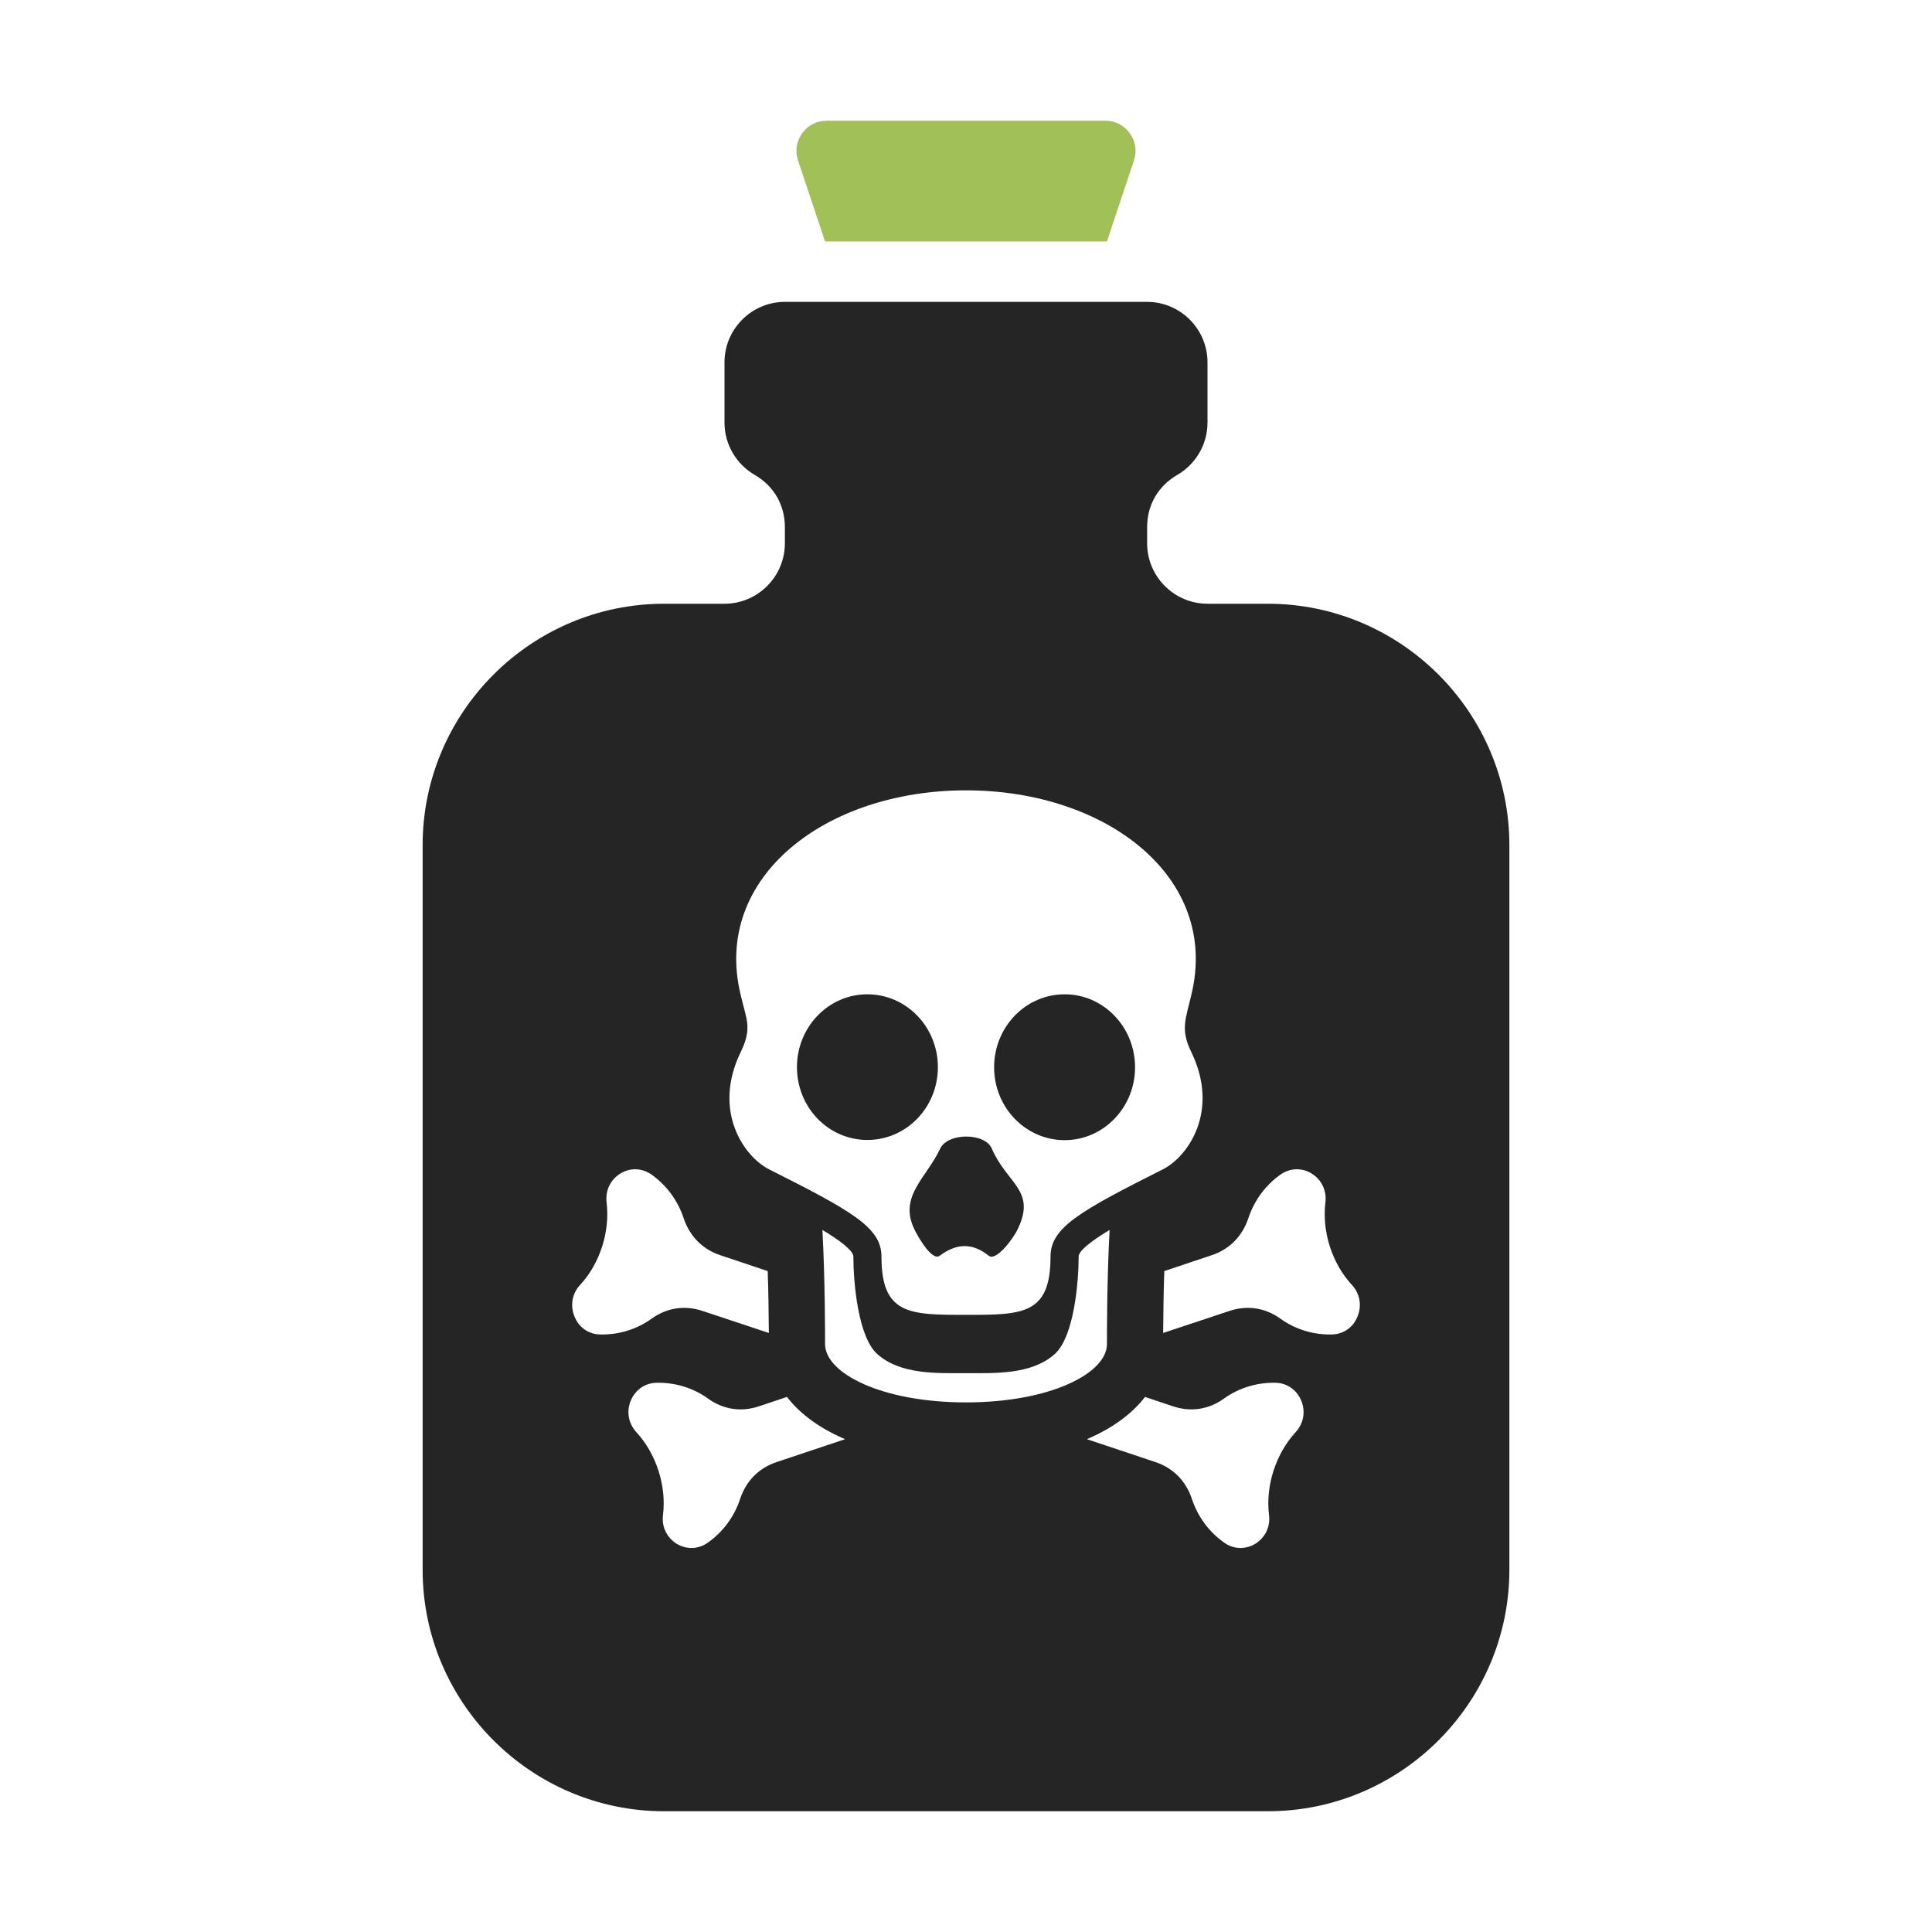 <?xml version="1.0" encoding="UTF-8"?>
<!DOCTYPE svg PUBLIC "-//W3C//DTD SVG 1.1//EN" "http://www.w3.org/Graphics/SVG/1.1/DTD/svg11.dtd">
<svg xmlns="http://www.w3.org/2000/svg" xml:space="preserve" width="1024px" height="1024px" shape-rendering="geometricPrecision" text-rendering="geometricPrecision" image-rendering="optimizeQuality" fill-rule="nonzero" clip-rule="evenodd" viewBox="0 0 10240 10240" xmlns:xlink="http://www.w3.org/1999/xlink">
	<title>poison icon</title>
	<desc>poison icon from the IconExperience.com O-Collection. Copyright by INCORS GmbH (www.incors.com).</desc>
	<path id="curve1" fill="#252525" d="M4160 1600l1920 0c176,0 320,144 320,320l0 320c0,118 -65,222 -160,277 -102,59 -160,160 -160,277l0 86c0,176 144,320 320,320l320 0c705,0 1280,575 1280,1280l0 3840c0,705 -575,1280 -1280,1280l-3200 0c-705,0 -1280,-575 -1280,-1280l0 -3840c0,-705 575,-1280 1280,-1280l320 0c176,0 320,-144 320,-320l0 -86c0,-117 -58,-218 -160,-277 -95,-55 -160,-159 -160,-277l0 -320c0,-176 144,-320 320,-320zm2058 5854l-149 -50c-73,95 -180,167 -290,216 -6,3 -12,5 -18,8l362 121c94,31 162,99 194,195 32,97 93,177 171,232 50,36 113,38 166,6 52,-33 80,-90 72,-152 -19,-156 36,-325 141,-439 42,-46 54,-109 30,-167 -24,-58 -76,-94 -137,-95 -95,-2 -191,25 -273,84 -81,58 -175,72 -269,41zm-53 -1257l0 0c134,-69 299,-310 150,-619 -61,-124 -30,-176 0,-308 149,-618 -448,-1081 -1195,-1081 -747,0 -1344,463 -1195,1081 31,136 64,178 0,308 -149,309 16,550 150,619 441,222 597,309 597,463 0,309 149,309 448,309 299,0 448,0 448,-309 0,-154 156,-241 597,-463zm-1806 322c14,268 14,534 14,605 0,154 299,309 747,309 448,0 747,-155 747,-309 0,-71 0,-337 14,-605 -91,55 -164,109 -164,141 0,134 -24,427 -128,518 -124,109 -316,100 -469,100 -153,0 -345,9 -469,-100 -104,-91 -128,-384 -128,-518 0,-32 -73,-86 -164,-141zm898 -431c80,187 237,220 137,427 -25,53 -115,171 -153,141 -89,-71 -172,-66 -261,0 -38,28 -108,-88 -134,-141 -84,-175 65,-272 137,-427 40,-85 237,-86 274,0zm386 -818c206,0 373,173 373,387 0,213 -167,386 -373,386 -207,0 -374,-173 -374,-386 0,-214 167,-387 374,-387zm-1046 0c207,0 374,173 374,386 0,214 -167,386 -374,386 -206,0 -373,-172 -373,-386 0,-213 167,-386 373,-386zm-118 2358c-6,-3 -12,-5 -18,-8 -110,-49 -217,-121 -290,-216l-149 50c-94,31 -188,17 -269,-41 -82,-59 -178,-86 -273,-84 -61,1 -113,37 -137,95 -24,58 -12,121 30,167 105,114 160,283 141,439 -8,62 20,119 72,152 53,32 116,30 166,-6 78,-55 139,-135 171,-232 32,-96 100,-164 194,-195l362 -121zm-404 -563c-1,-109 -2,-219 -6,-328l-251 -84c-94,-31 -162,-100 -194,-195 -32,-97 -93,-177 -170,-232 -51,-36 -114,-38 -166,-6 -53,33 -80,90 -73,152 19,156 -35,325 -141,439 -42,46 -53,109 -29,167 23,58 75,94 137,95 94,2 190,-25 272,-84 81,-58 175,-72 269,-41l352 117zm2096 -328c-4,109 -5,219 -6,328l352 -117c94,-31 188,-17 269,41 82,59 178,86 272,84 62,-1 114,-37 137,-95 24,-58 13,-121 -29,-167 -106,-114 -160,-283 -141,-439 7,-62 -20,-119 -73,-152 -52,-32 -115,-30 -166,6 -77,55 -138,135 -170,232 -32,95 -100,164 -194,195l-251 84z"/>
	<path id="curve0" fill="#A1C057" d="M4382 640l1476 0c53,0 99,23 130,66 31,44 39,94 22,145l-143 429 -1494 0 -143 -429c-17,-51 -9,-101 22,-145 31,-43 77,-66 130,-66z"/>
</svg>
